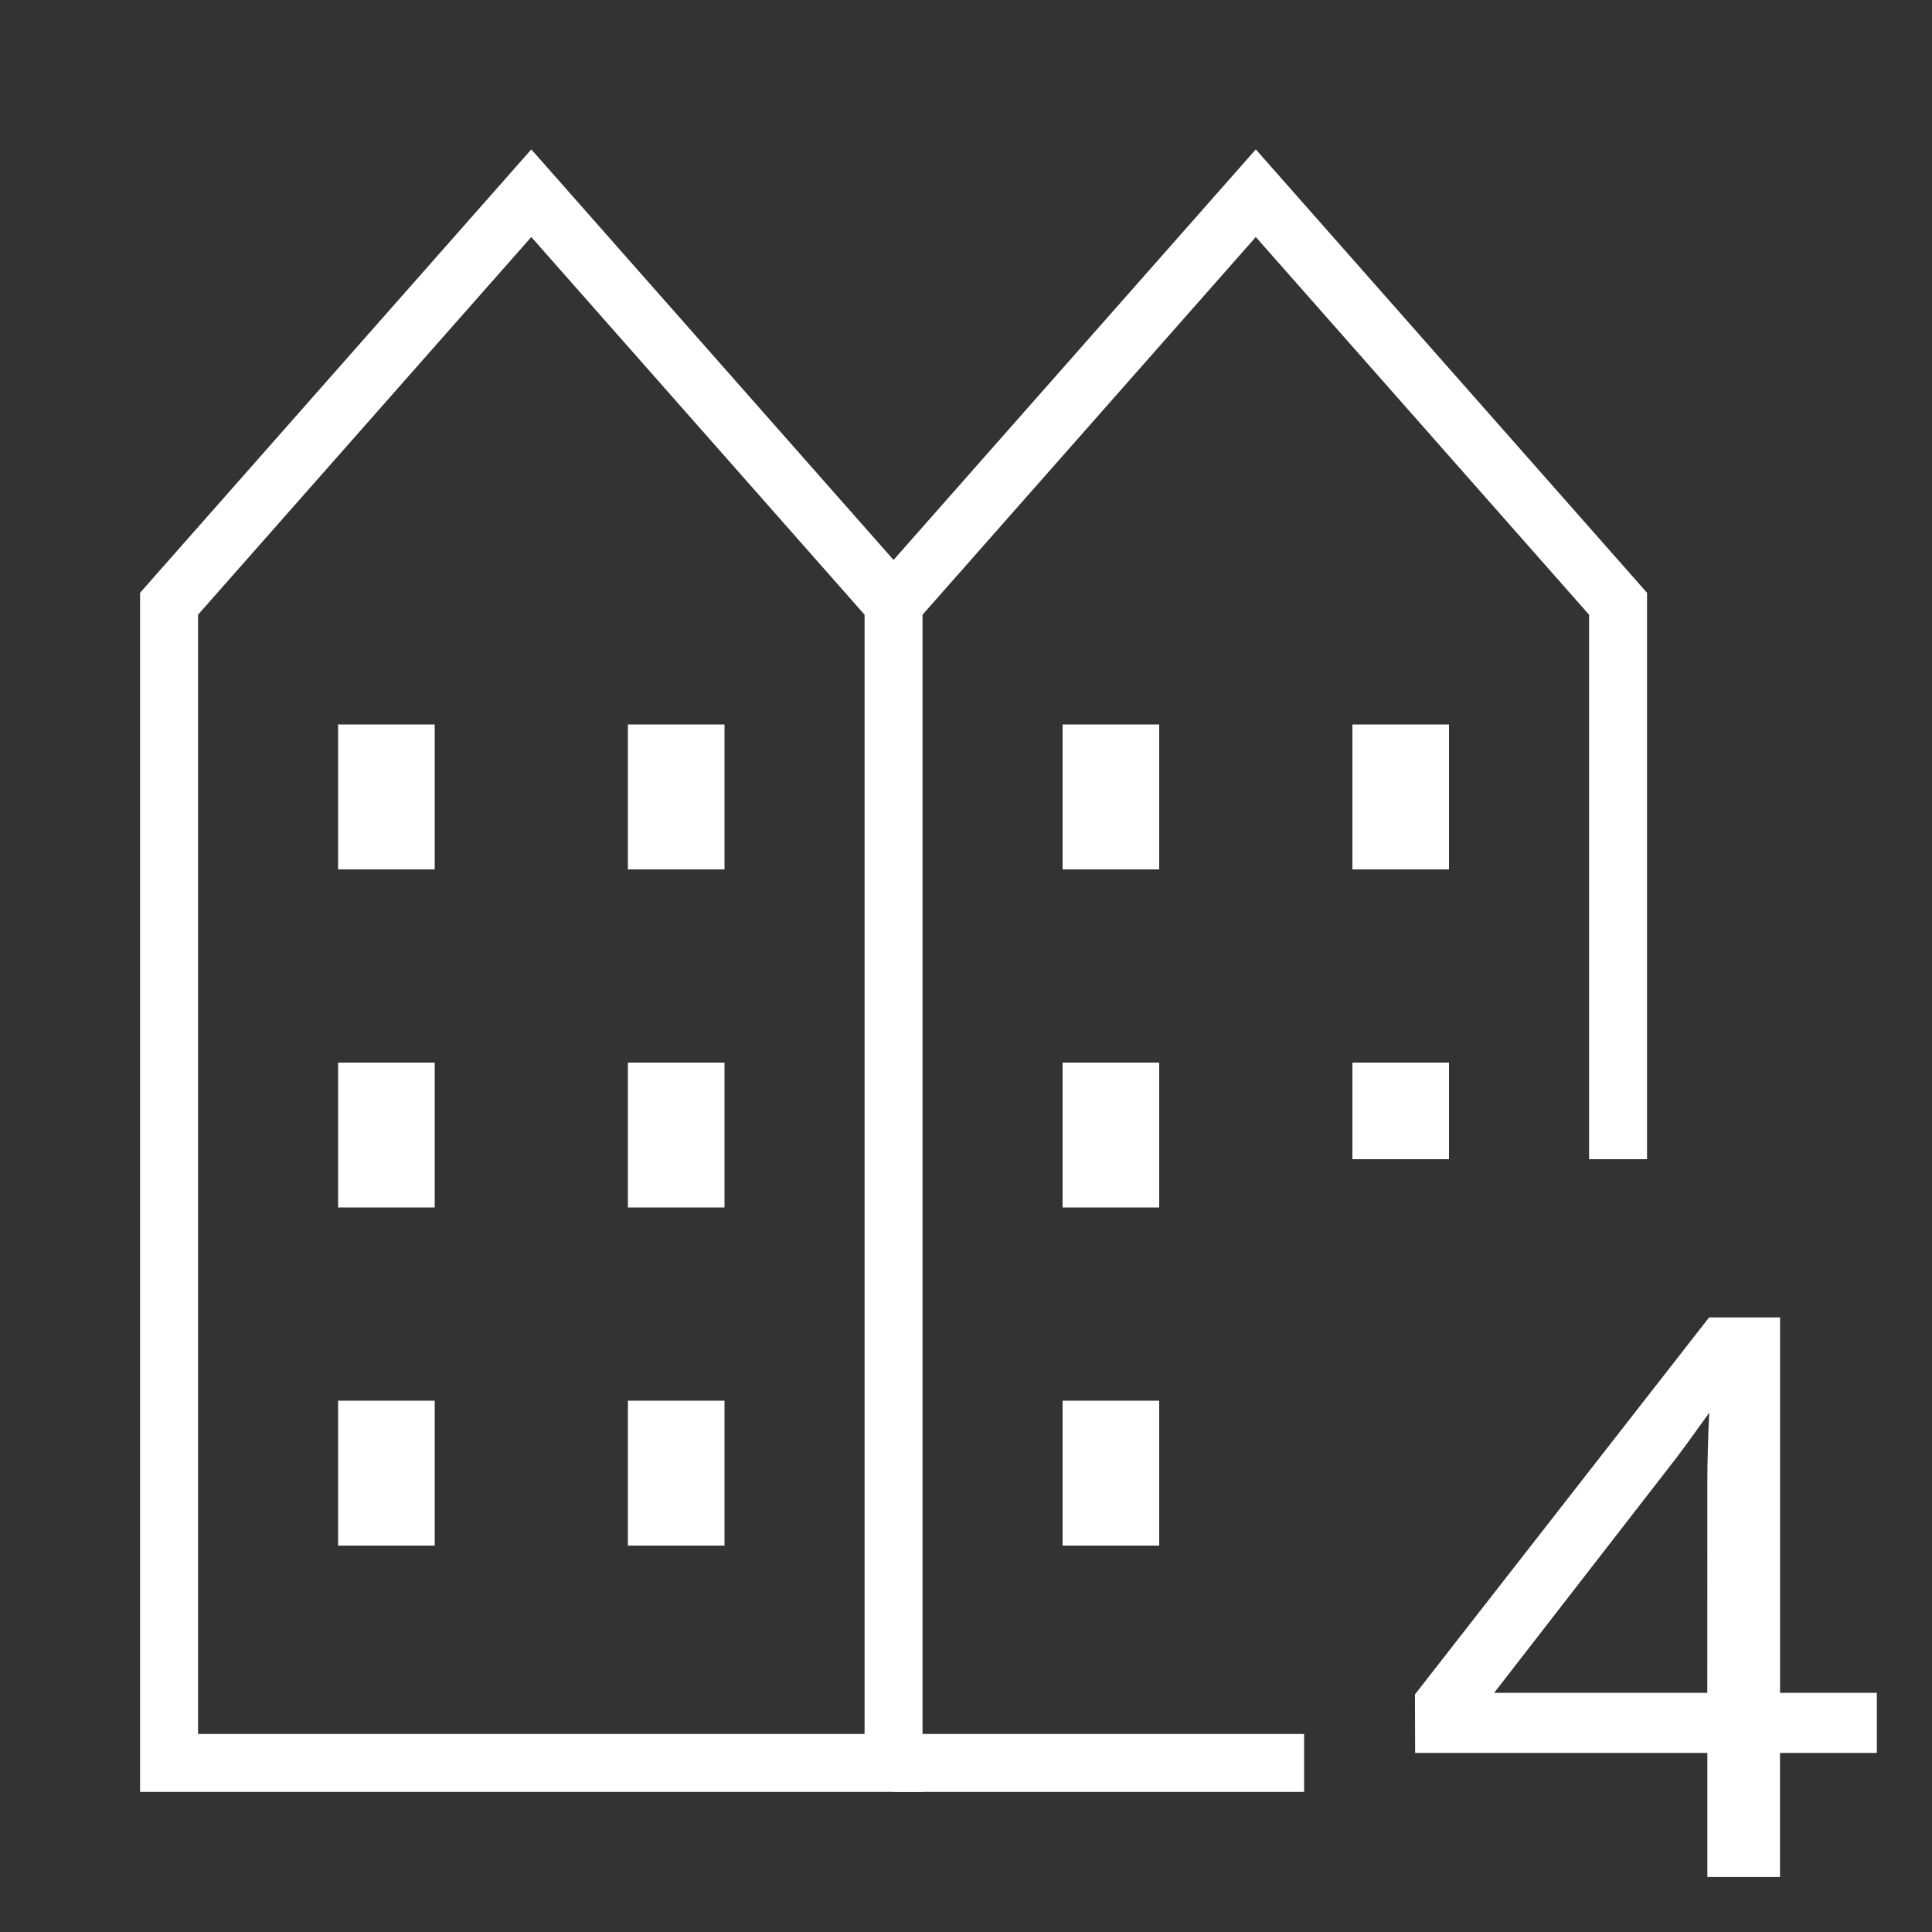 <svg id="Icon" xmlns="http://www.w3.org/2000/svg" viewBox="0 0 40 40"><rect x="0" y="0" width="40" height="40" fill="#333333" stroke="none"/><defs><style>.cls-1{fill:none;stroke:#fff;stroke-miterlimit:10;stroke-width:1.2px;}.cls-2{fill:#fff;}</style></defs><g id="mit_Nummern" data-name="mit Nummern"><polygon class="cls-1" points="18.5 36.5 3.5 36.5 3.5 12.5 11 4 18.5 12.5 18.5 36.5"/><rect class="cls-2" x="7" y="15" width="2" height="3"/><rect class="cls-2" x="13" y="15" width="2" height="3"/><rect class="cls-2" x="7" y="22" width="2" height="3"/><rect class="cls-2" x="13" y="22" width="2" height="3"/><rect class="cls-2" x="7" y="29" width="2" height="3"/><rect class="cls-2" x="13" y="29" width="2" height="3"/><line class="cls-1" x1="27" y1="36.5" x2="18.5" y2="36.5"/><polyline class="cls-1" points="18.5 12.5 26 4 33.5 12.5 33.5 24"/><rect class="cls-2" x="22" y="15" width="2" height="3"/><rect class="cls-2" x="28" y="15" width="2" height="3"/><rect class="cls-2" x="22" y="22" width="2" height="3"/><rect class="cls-2" x="28" y="22" width="2" height="2"/><rect class="cls-2" x="22" y="29" width="2" height="3"/><path id="_4" data-name="4" class="cls-2" d="M35.349,38.862V36.292H29.299l-.004-1.211,6.09-7.805h1.469v7.773h2.004V36.292H36.853v2.57Zm0-8.203q0-.293.01-.66.01-.368.029-.75c-.144.2-.288.402-.436.605s-.29.392-.428.566l-3.59,4.629h4.414Z"/></g></svg>